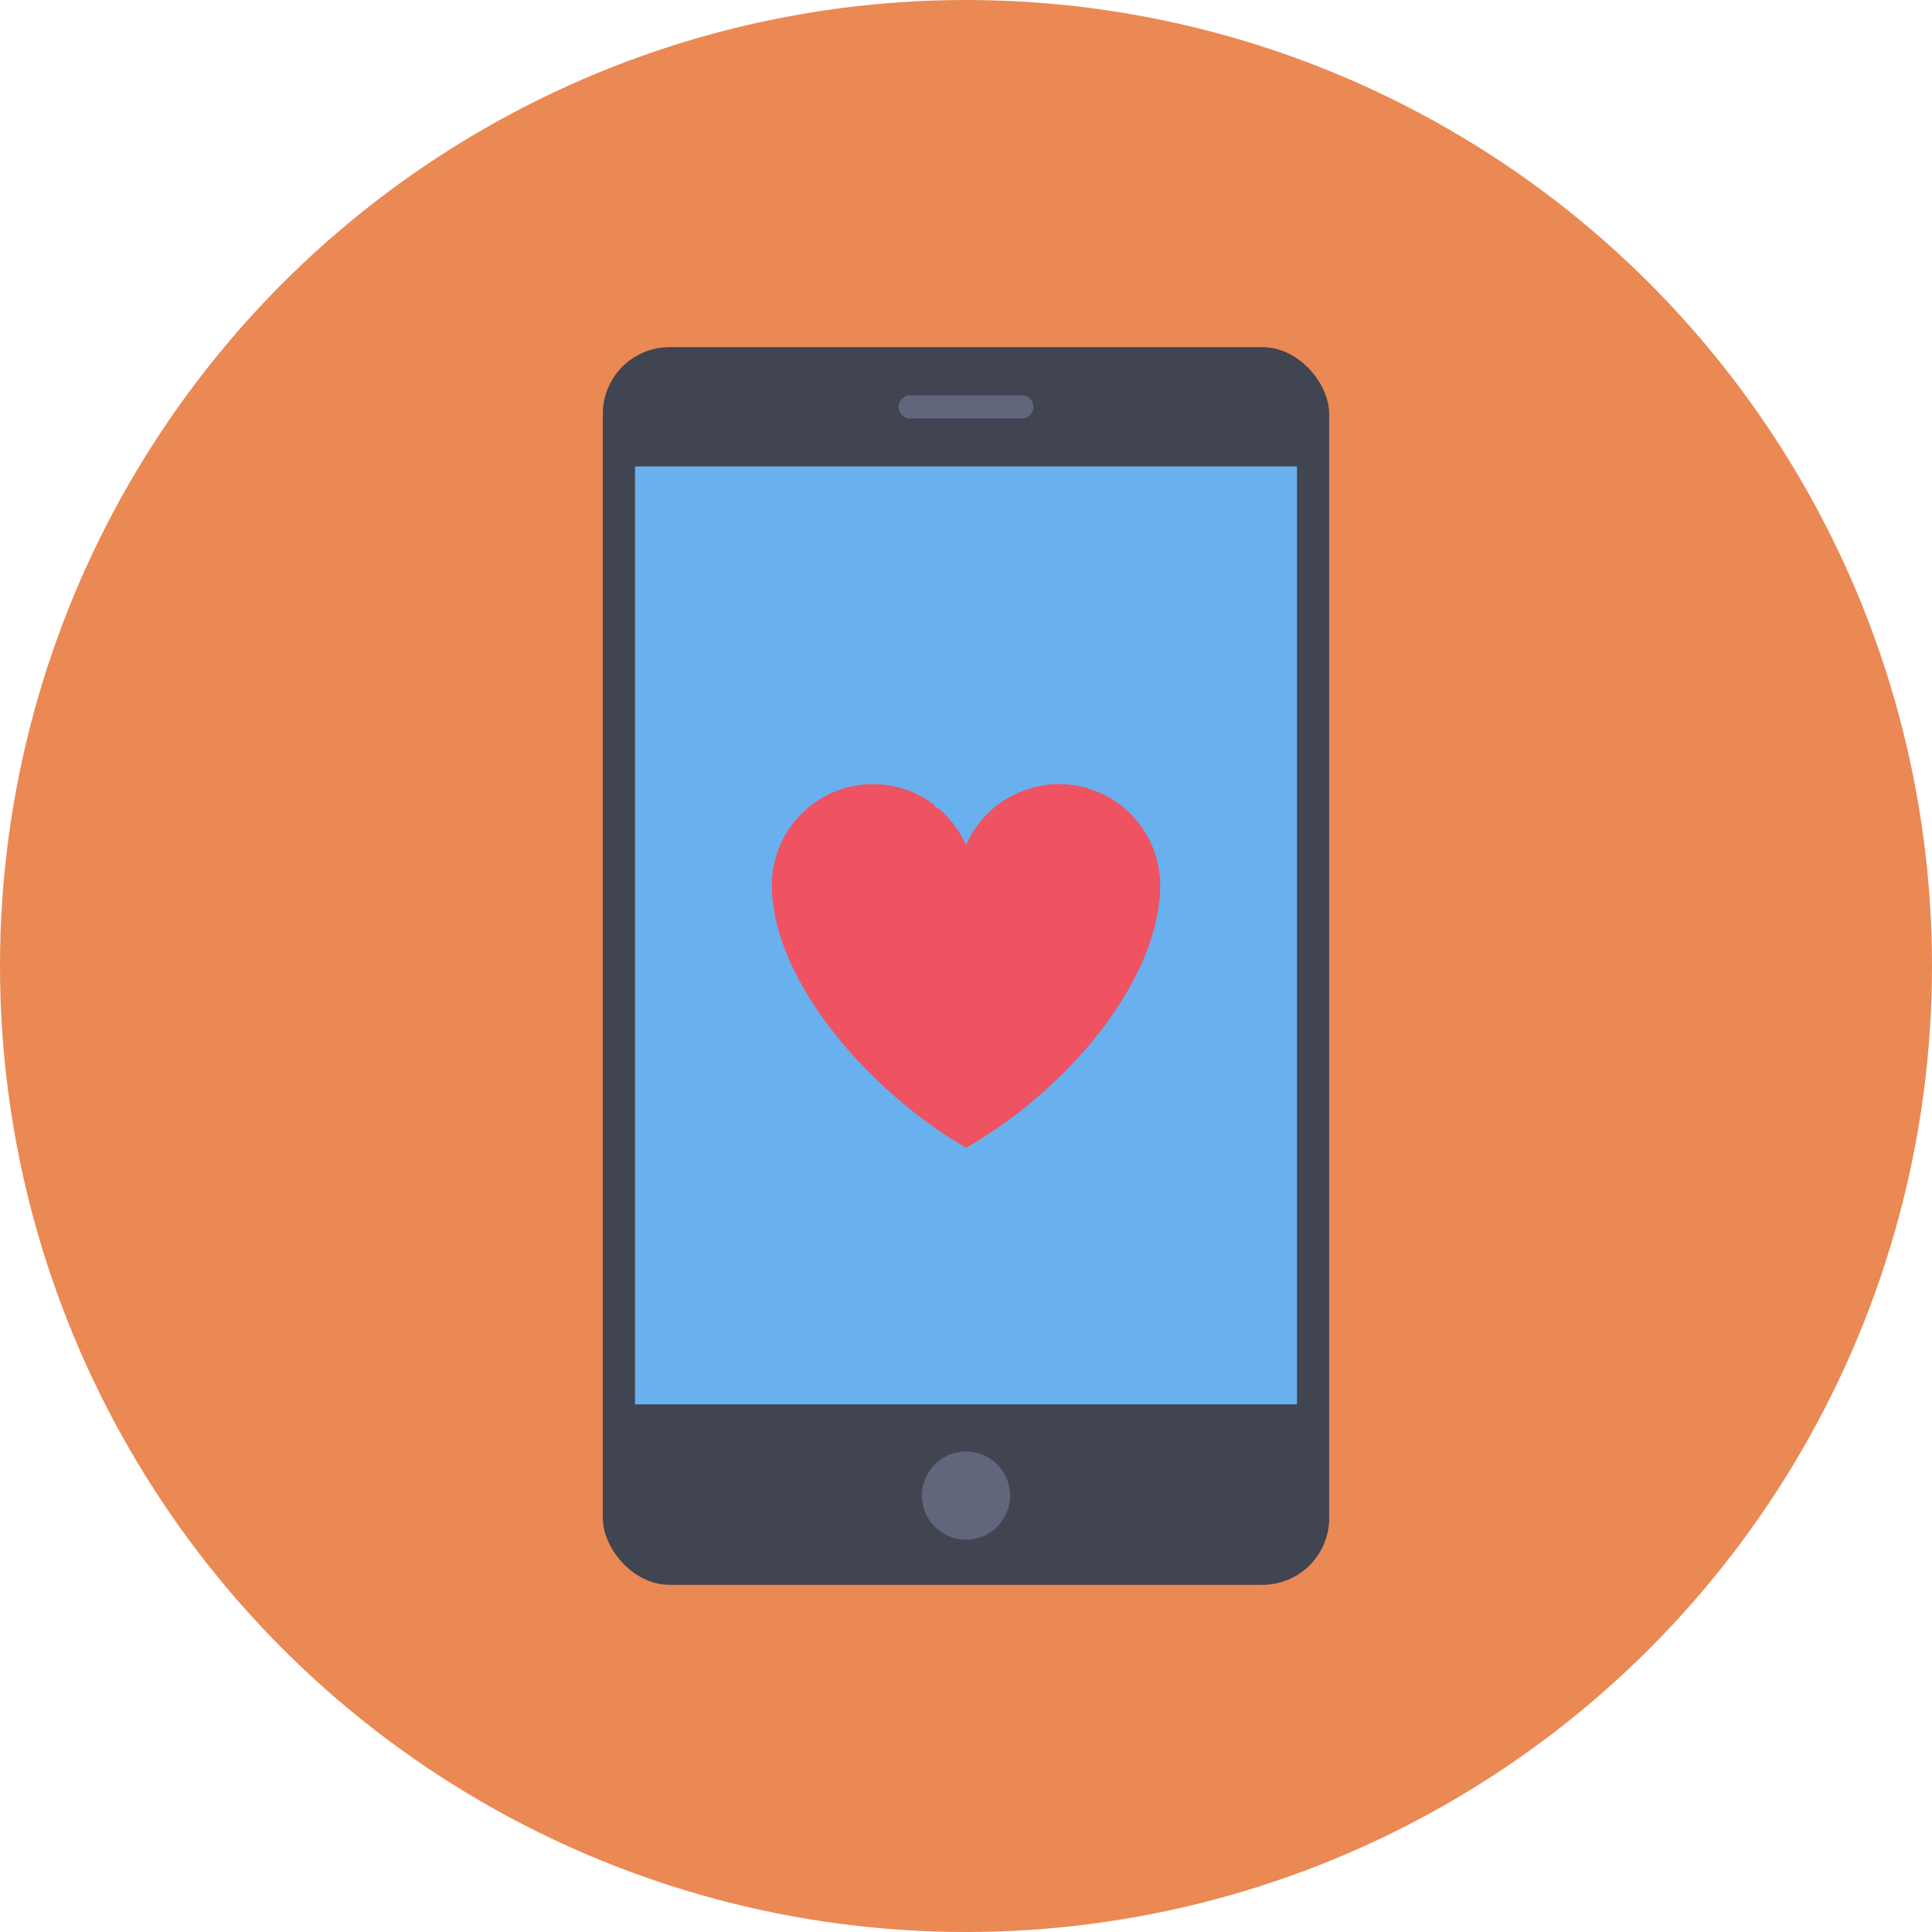 <svg height="512" viewBox="0 0 128 128" width="512" xmlns="http://www.w3.org/2000/svg"><g id="Circle_Grid" data-name="Circle Grid"><circle cx="64" cy="64" fill="#ea8953" r="64"/></g><g id="icon"><rect fill="#414451" height="82" rx="4.427" width="48.126" x="39.937" y="23"/><path d="m42.071 30.903h43.858v62.136h-43.858z" fill="#69b0ee"/><path d="m67.7 26.194h-7.4a.765.765 0 1 0 0 1.531h7.4a.765.765 0 0 0 0-1.531z" fill="#62667c"/><circle cx="64" cy="99.086" fill="#62667c" r="2.923"/><path d="m76.862 58.659c0 4.226-2.87 9.167-7.2 13.194a31.561 31.561 0 0 1 -5.656 4.195c-.631-.368-1.251-.767-1.85-1.178-6.15-4.247-11.017-10.818-11.017-16.211a6.7 6.7 0 0 1 4.846-6.444 6.8 6.8 0 0 1 1.861-.263 6.635 6.635 0 0 1 4.026 1.356c.095.189.179.273.252.21a6.686 6.686 0 0 1 1.661 2.04c.074.147.147.284.221.441v-.011c.021-.042.042-.095.063-.137a5.831 5.831 0 0 1 .61-1.051 6.6 6.6 0 0 1 3.616-2.576 6.372 6.372 0 0 1 1.861-.273 6.705 6.705 0 0 1 6.706 6.708z" fill="#ef5261"/></g></svg>